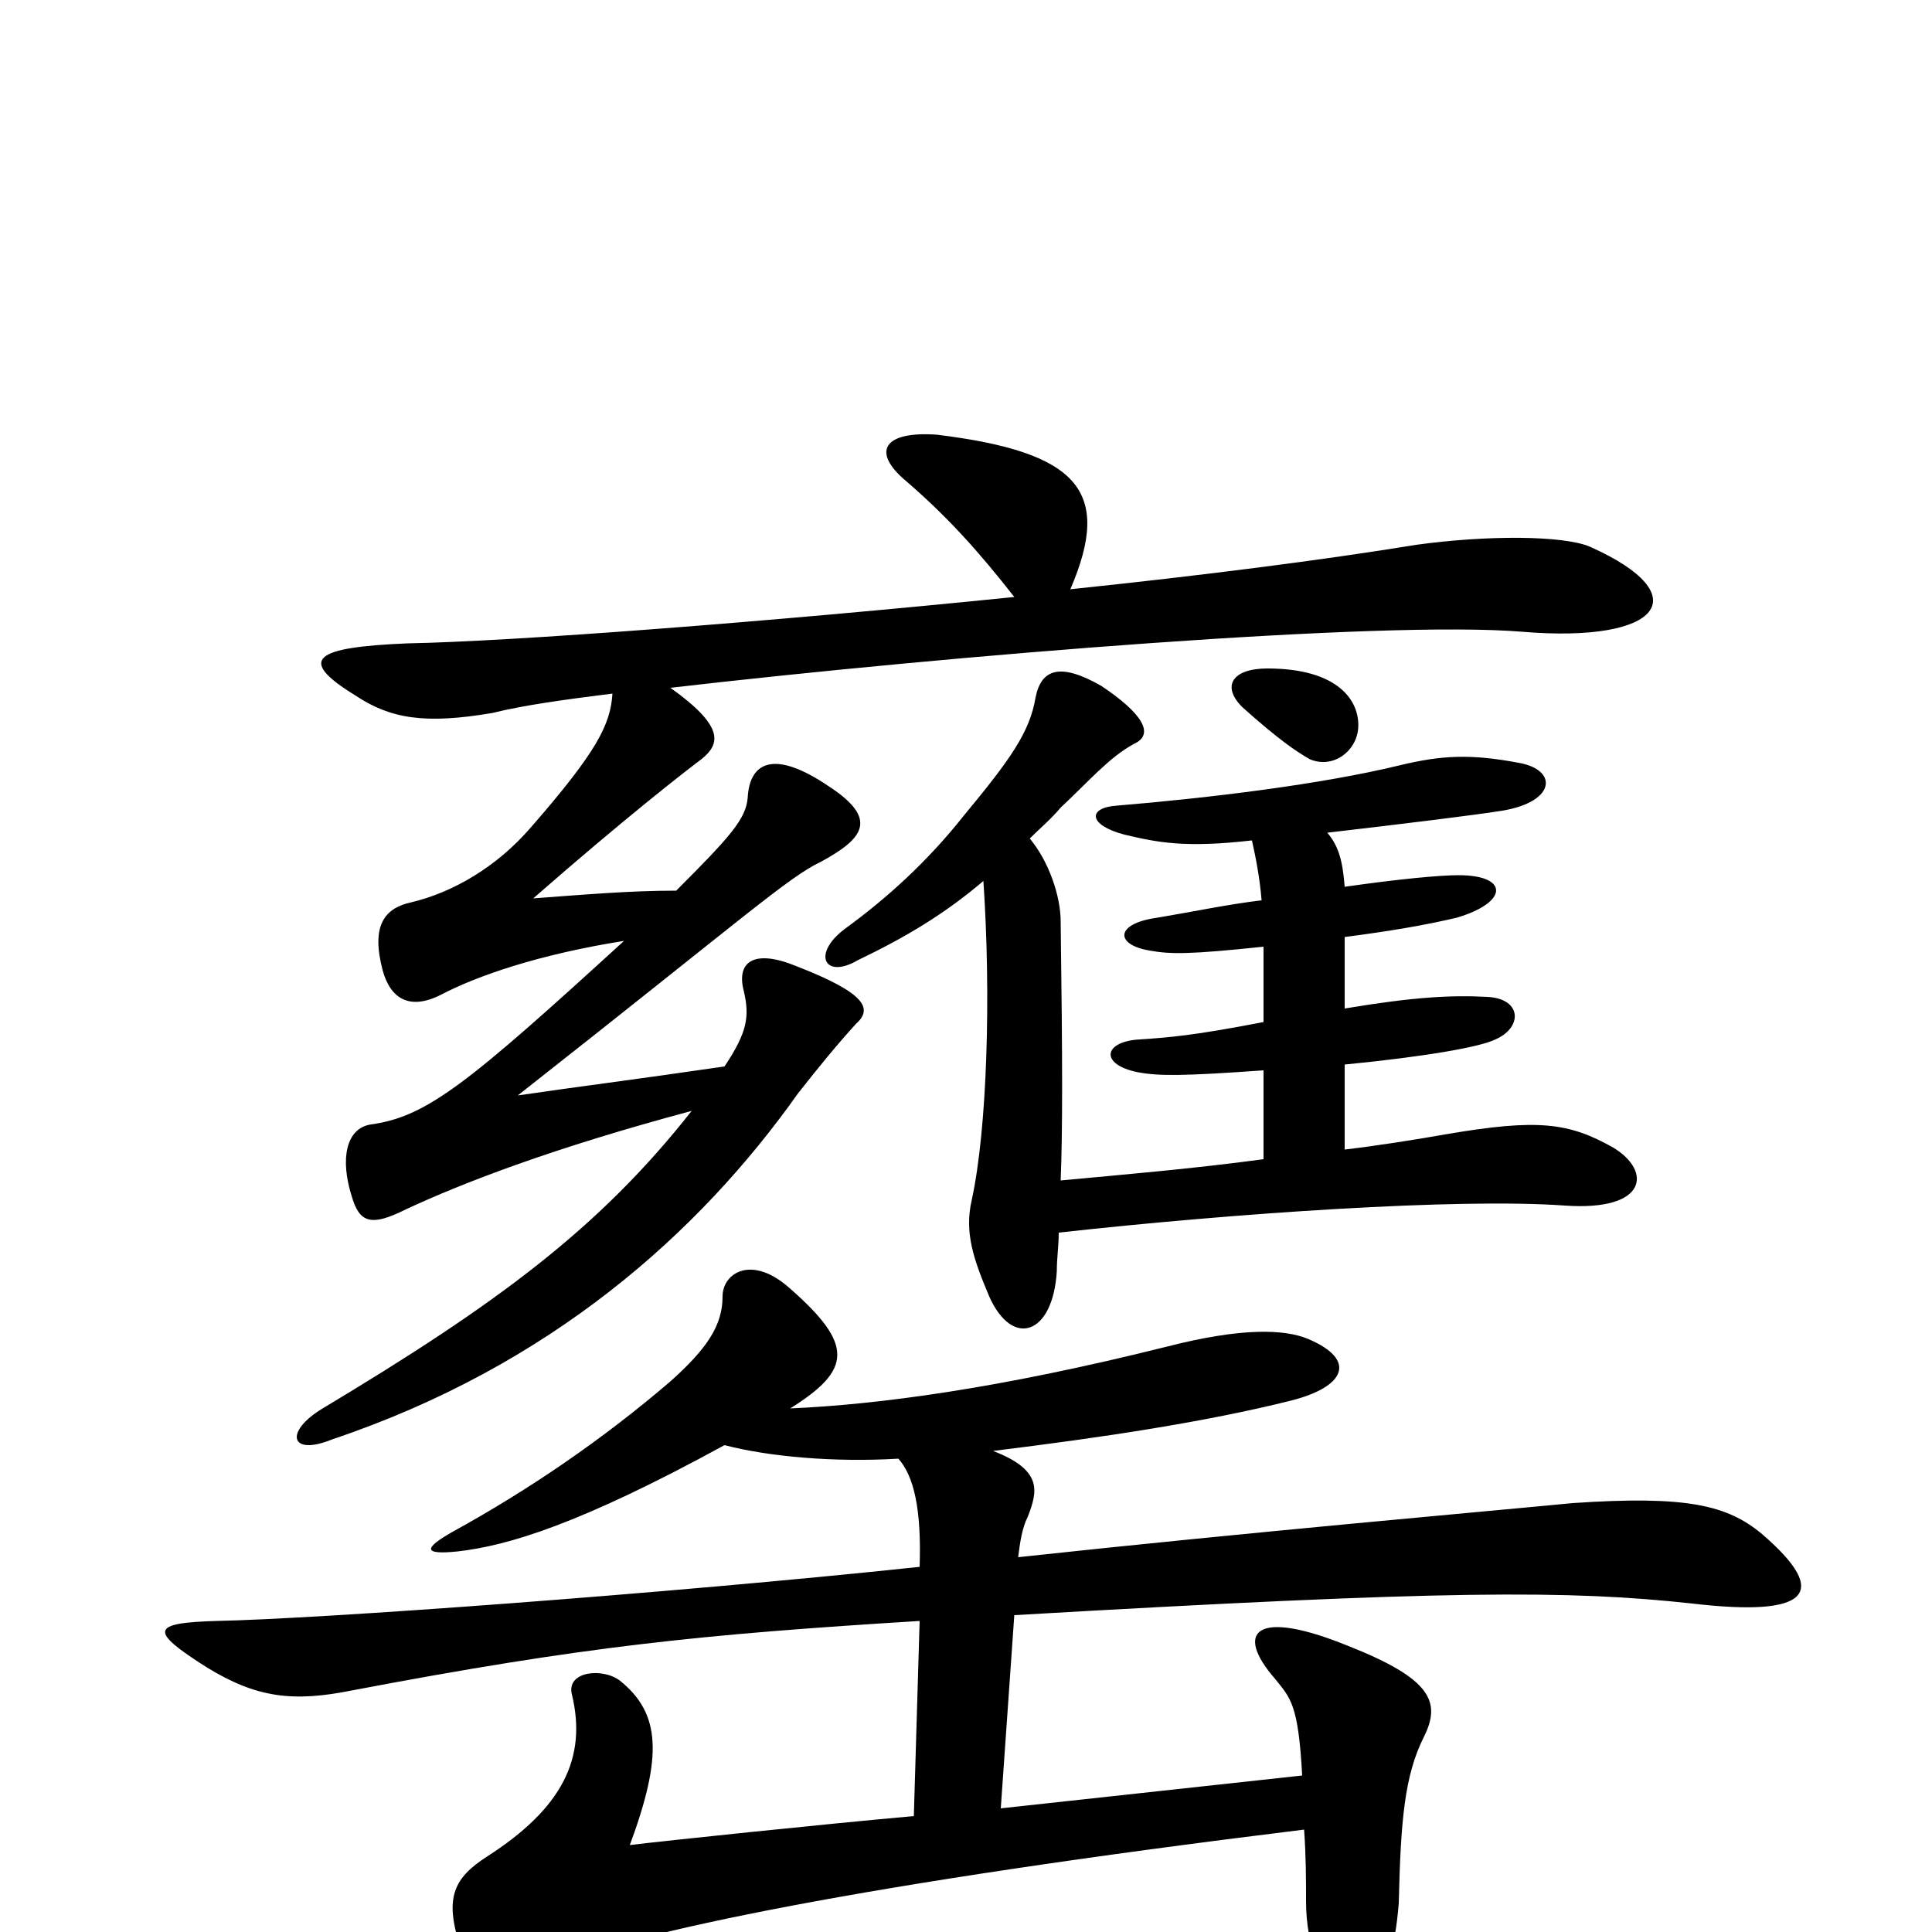 <svg xmlns="http://www.w3.org/2000/svg" viewBox="0 -1000 1000 1000">
	<path fill="#000000" d="M648 -565C650 -556 652 -546 653 -534C636 -532 617 -528 599 -525C577 -522 577 -511 595 -508C606 -506 616 -506 654 -510V-471C618 -464 605 -463 590 -462C571 -461 569 -449 589 -445C600 -443 612 -443 654 -446V-400C617 -395 581 -392 549 -389C550 -414 550 -449 549 -523C549 -536 543 -554 533 -566C538 -571 544 -576 549 -582C563 -595 574 -608 587 -615C598 -620 591 -631 570 -645C549 -657 539 -654 536 -639C533 -621 523 -607 499 -578C480 -554 459 -535 437 -519C420 -506 427 -493 444 -503C469 -515 489 -527 509 -544C513 -485 511 -416 503 -379C499 -362 504 -348 512 -329C524 -302 545 -309 547 -342C547 -349 548 -355 548 -362C638 -372 755 -380 810 -376C853 -373 855 -394 835 -406C812 -419 796 -421 749 -413C732 -410 713 -407 696 -405V-449C737 -453 766 -458 774 -462C788 -468 788 -483 770 -484C751 -485 732 -484 696 -478V-515C719 -518 737 -521 754 -525C781 -533 781 -547 755 -547C745 -547 724 -545 696 -541C695 -554 693 -562 687 -569C730 -574 762 -578 775 -580C805 -584 807 -601 787 -605C761 -610 746 -609 725 -604C684 -594 626 -587 578 -583C563 -582 563 -573 582 -568C599 -564 613 -561 648 -565ZM703 -623C704 -637 693 -654 656 -654C638 -654 632 -645 643 -634C662 -617 671 -611 678 -607C690 -602 702 -611 703 -623ZM525 -691C397 -678 265 -668 211 -667C163 -665 153 -659 184 -640C202 -628 220 -625 255 -631C271 -635 293 -638 317 -641C316 -625 309 -611 275 -572C257 -551 234 -538 213 -533C199 -530 192 -521 198 -498C202 -483 212 -477 228 -485C247 -495 279 -506 323 -513C242 -439 221 -422 192 -418C179 -416 176 -400 182 -381C186 -367 192 -365 210 -374C240 -388 287 -406 358 -425C310 -364 257 -325 167 -271C147 -259 150 -246 172 -255C285 -293 362 -362 413 -434C424 -448 433 -459 443 -470C452 -478 448 -486 412 -500C390 -509 381 -502 385 -487C388 -474 387 -466 375 -448C327 -441 295 -437 268 -433C385 -525 408 -546 425 -554C447 -566 455 -576 429 -593C401 -612 388 -606 387 -587C386 -576 378 -567 350 -539C326 -539 303 -537 276 -535C324 -577 355 -601 363 -607C373 -615 375 -624 347 -644C494 -661 716 -679 788 -673C860 -667 879 -692 823 -717C809 -723 769 -723 733 -718C684 -710 621 -702 554 -695C576 -746 558 -766 485 -775C457 -777 451 -766 469 -751C491 -732 507 -714 525 -691ZM518 -64L525 -164C749 -177 812 -177 876 -170C936 -163 948 -175 912 -206C894 -221 873 -226 814 -222C773 -218 647 -207 527 -194C528 -202 529 -209 532 -215C537 -228 540 -239 514 -249C571 -256 624 -264 668 -275C696 -282 703 -296 677 -307C665 -312 643 -313 604 -303C516 -281 454 -273 409 -271C441 -291 442 -304 409 -333C389 -351 374 -341 374 -329C374 -314 366 -302 347 -285C312 -255 274 -229 234 -207C220 -199 218 -195 237 -197C263 -200 300 -211 375 -252C398 -246 432 -243 465 -245C473 -236 477 -219 476 -189C344 -175 164 -162 112 -161C78 -160 77 -156 107 -137C133 -121 152 -119 182 -125C303 -148 363 -154 476 -161L473 -60C428 -56 342 -47 326 -45C343 -91 342 -113 321 -130C312 -137 293 -135 296 -123C304 -90 291 -64 252 -39C235 -28 230 -18 238 7C247 30 254 32 282 19C327 0 447 -25 675 -53C676 -39 676 -27 676 -16C676 7 684 31 699 31C717 30 722 10 724 -15C725 -58 727 -81 737 -101C746 -119 741 -131 698 -148C649 -168 639 -155 660 -131C668 -121 672 -118 674 -81Z"/>
</svg>
